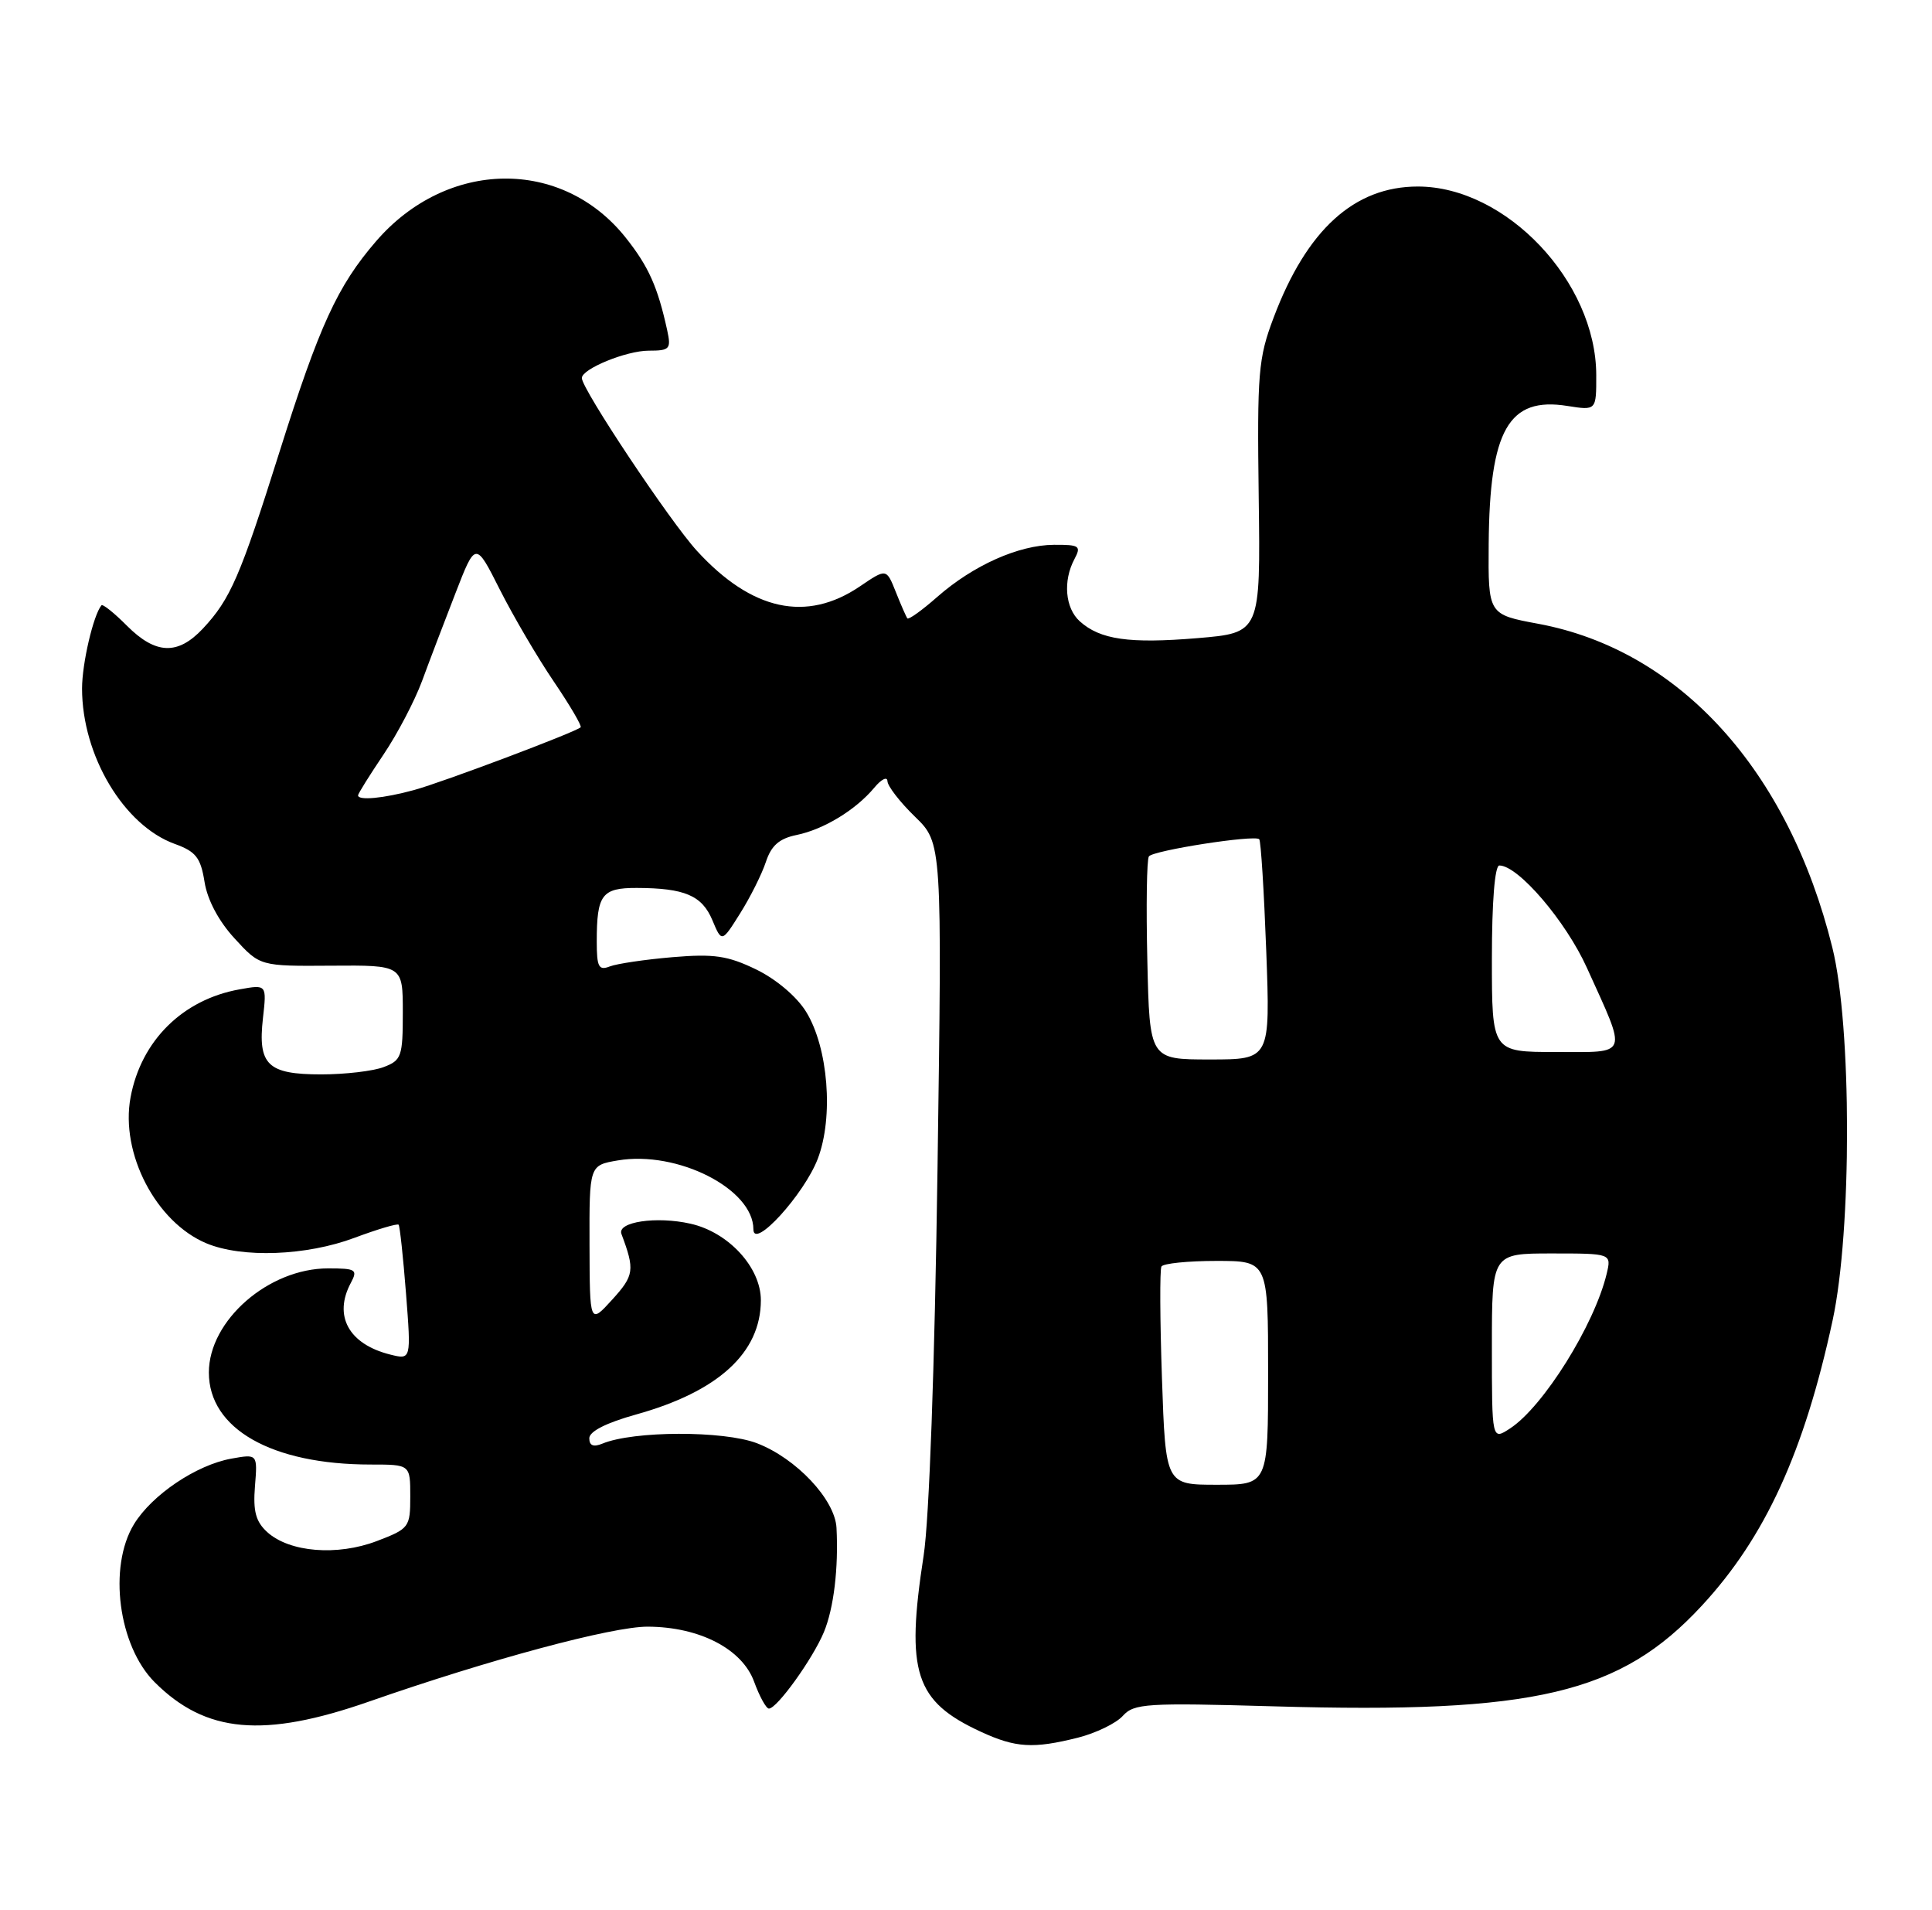<?xml version="1.0" encoding="UTF-8" standalone="no"?>
<!DOCTYPE svg PUBLIC "-//W3C//DTD SVG 1.1//EN" "http://www.w3.org/Graphics/SVG/1.1/DTD/svg11.dtd" >
<svg xmlns="http://www.w3.org/2000/svg" xmlns:xlink="http://www.w3.org/1999/xlink" version="1.1" viewBox="0 0 259 256">
 <g >
 <path fill="currentColor"
d=" M 144.50 232.90 C 146.91 232.29 149.62 230.98 150.52 229.98 C 152.03 228.31 153.66 228.21 170.83 228.70 C 205.77 229.71 217.22 227.02 228.16 215.19 C 236.64 206.03 241.87 194.61 245.68 176.95 C 248.27 164.94 248.25 137.52 245.64 127.00 C 239.75 103.21 225.15 87.14 206.24 83.61 C 199.50 82.36 199.50 82.36 199.57 72.93 C 199.69 57.61 202.24 53.14 210.13 54.41 C 214.00 55.02 214.00 55.02 213.99 50.26 C 213.96 37.74 201.90 25.00 190.07 25.00 C 181.55 25.00 175.18 30.79 170.74 42.57 C 168.68 48.02 168.52 49.96 168.74 66.66 C 168.98 84.82 168.98 84.82 160.52 85.53 C 151.37 86.29 147.48 85.73 144.75 83.27 C 142.79 81.50 142.48 77.85 144.04 74.93 C 144.97 73.18 144.72 73.00 141.29 73.02 C 136.55 73.05 130.49 75.76 125.65 80.00 C 123.61 81.80 121.80 83.09 121.64 82.88 C 121.48 82.67 120.78 81.08 120.09 79.34 C 118.83 76.18 118.83 76.18 115.28 78.59 C 108.11 83.45 100.79 81.86 93.43 73.83 C 89.83 69.90 78.00 52.15 78.00 50.67 C 78.00 49.44 83.97 47.00 86.97 47.00 C 89.80 47.00 89.99 46.78 89.44 44.25 C 88.17 38.45 86.95 35.72 83.91 31.89 C 75.37 21.11 59.93 21.31 50.41 32.34 C 45.24 38.33 42.82 43.60 37.49 60.50 C 32.20 77.29 30.89 80.30 27.20 84.25 C 23.84 87.83 20.88 87.73 17.03 83.88 C 15.32 82.16 13.77 80.92 13.60 81.13 C 12.51 82.45 11.00 88.93 11.00 92.28 C 11.00 101.26 16.60 110.64 23.43 113.11 C 26.26 114.13 26.90 114.95 27.42 118.20 C 27.80 120.61 29.32 123.47 31.45 125.78 C 34.86 129.50 34.86 129.50 44.43 129.43 C 54.00 129.36 54.00 129.36 54.00 135.70 C 54.00 141.60 53.82 142.12 51.43 143.02 C 50.02 143.56 46.25 144.00 43.06 144.00 C 35.87 144.00 34.55 142.72 35.25 136.47 C 35.76 131.95 35.76 131.95 32.13 132.60 C 24.49 133.96 18.91 139.48 17.50 147.09 C 16.11 154.59 20.91 163.81 27.67 166.64 C 32.46 168.64 41.08 168.32 47.53 165.90 C 50.62 164.75 53.27 163.96 53.44 164.15 C 53.60 164.34 54.05 168.49 54.43 173.37 C 55.12 182.25 55.12 182.25 52.31 181.55 C 46.75 180.16 44.66 176.36 47.04 171.93 C 47.98 170.17 47.71 170.00 43.99 170.00 C 36.00 170.00 28.00 176.98 28.00 183.96 C 28.00 191.50 36.42 196.29 49.68 196.29 C 55.00 196.29 55.00 196.29 55.00 200.56 C 55.00 204.70 54.86 204.89 50.51 206.55 C 45.21 208.57 38.82 208.05 35.84 205.36 C 34.29 203.95 33.91 202.56 34.18 199.20 C 34.53 194.87 34.53 194.87 31.01 195.50 C 26.31 196.35 20.37 200.35 17.96 204.29 C 14.48 210.01 15.86 220.59 20.74 225.47 C 27.58 232.30 35.33 233.00 49.50 228.05 C 65.63 222.42 82.08 218.00 86.84 218.02 C 93.80 218.05 99.51 221.02 101.10 225.41 C 101.82 227.38 102.71 229.00 103.08 229.00 C 104.17 229.00 108.97 222.31 110.45 218.75 C 111.77 215.57 112.42 210.20 112.14 204.78 C 111.94 200.98 106.74 195.45 101.46 193.43 C 96.99 191.73 84.92 191.76 80.75 193.49 C 79.56 193.98 79.00 193.76 79.00 192.77 C 79.00 191.85 81.27 190.70 85.25 189.59 C 96.29 186.52 101.99 181.31 102.00 174.27 C 102.00 169.87 97.66 165.15 92.56 164.01 C 87.99 162.98 82.70 163.77 83.31 165.39 C 85.12 170.22 85.02 170.94 82.08 174.18 C 79.06 177.50 79.06 177.50 79.03 166.84 C 79.00 156.18 79.00 156.18 82.83 155.53 C 90.82 154.18 101.00 159.35 101.00 164.77 C 101.00 167.55 107.80 160.08 109.63 155.31 C 111.77 149.70 111.03 140.40 108.06 135.60 C 106.81 133.57 104.04 131.23 101.36 129.93 C 97.55 128.09 95.72 127.82 90.15 128.29 C 86.49 128.60 82.71 129.16 81.75 129.53 C 80.26 130.11 80.00 129.61 80.00 126.19 C 80.00 119.90 80.68 119.00 85.36 119.01 C 91.79 119.03 94.10 120.02 95.49 123.31 C 96.76 126.34 96.76 126.34 99.22 122.42 C 100.58 120.26 102.13 117.16 102.67 115.53 C 103.40 113.32 104.46 112.39 106.80 111.91 C 110.43 111.16 114.70 108.57 117.20 105.58 C 118.15 104.43 118.95 104.04 118.97 104.70 C 118.99 105.36 120.64 107.50 122.65 109.45 C 126.30 112.99 126.30 112.99 125.68 156.74 C 125.30 183.29 124.57 203.65 123.82 208.50 C 121.40 224.17 122.65 228.03 131.50 232.11 C 136.16 234.26 138.51 234.40 144.50 232.90 Z  M 155.77 184.75 C 155.50 176.91 155.47 170.16 155.70 169.75 C 155.93 169.34 159.24 169.00 163.06 169.00 C 170.00 169.00 170.00 169.00 170.00 184.00 C 170.00 199.00 170.00 199.00 163.13 199.00 C 156.26 199.00 156.26 199.00 155.77 184.75 Z  M 200.00 180.52 C 200.00 168.00 200.00 168.00 208.02 168.00 C 216.04 168.00 216.04 168.00 215.38 170.75 C 213.73 177.60 206.90 188.53 202.44 191.45 C 200.00 193.05 200.00 193.05 200.00 180.52 Z  M 153.81 128.75 C 153.64 121.46 153.73 115.18 154.02 114.78 C 154.60 113.98 168.20 111.86 168.81 112.48 C 169.03 112.69 169.45 119.42 169.75 127.44 C 170.29 142.00 170.29 142.00 162.20 142.00 C 154.11 142.00 154.11 142.00 153.81 128.75 Z  M 200.00 128.50 C 200.00 120.86 200.39 116.00 201.00 116.00 C 203.53 116.00 209.91 123.46 212.74 129.72 C 218.19 141.76 218.47 141.00 208.57 141.00 C 200.00 141.00 200.00 141.00 200.00 128.50 Z  M 48.00 106.60 C 48.00 106.38 49.53 103.93 51.40 101.15 C 53.27 98.38 55.59 93.94 56.57 91.30 C 57.54 88.66 59.56 83.36 61.05 79.53 C 63.75 72.56 63.75 72.56 67.01 79.03 C 68.81 82.59 72.05 88.12 74.23 91.33 C 76.40 94.53 78.03 97.30 77.84 97.48 C 77.16 98.13 59.38 104.83 55.50 105.89 C 51.45 107.00 48.00 107.33 48.00 106.60 Z "/>
</g>
</svg>